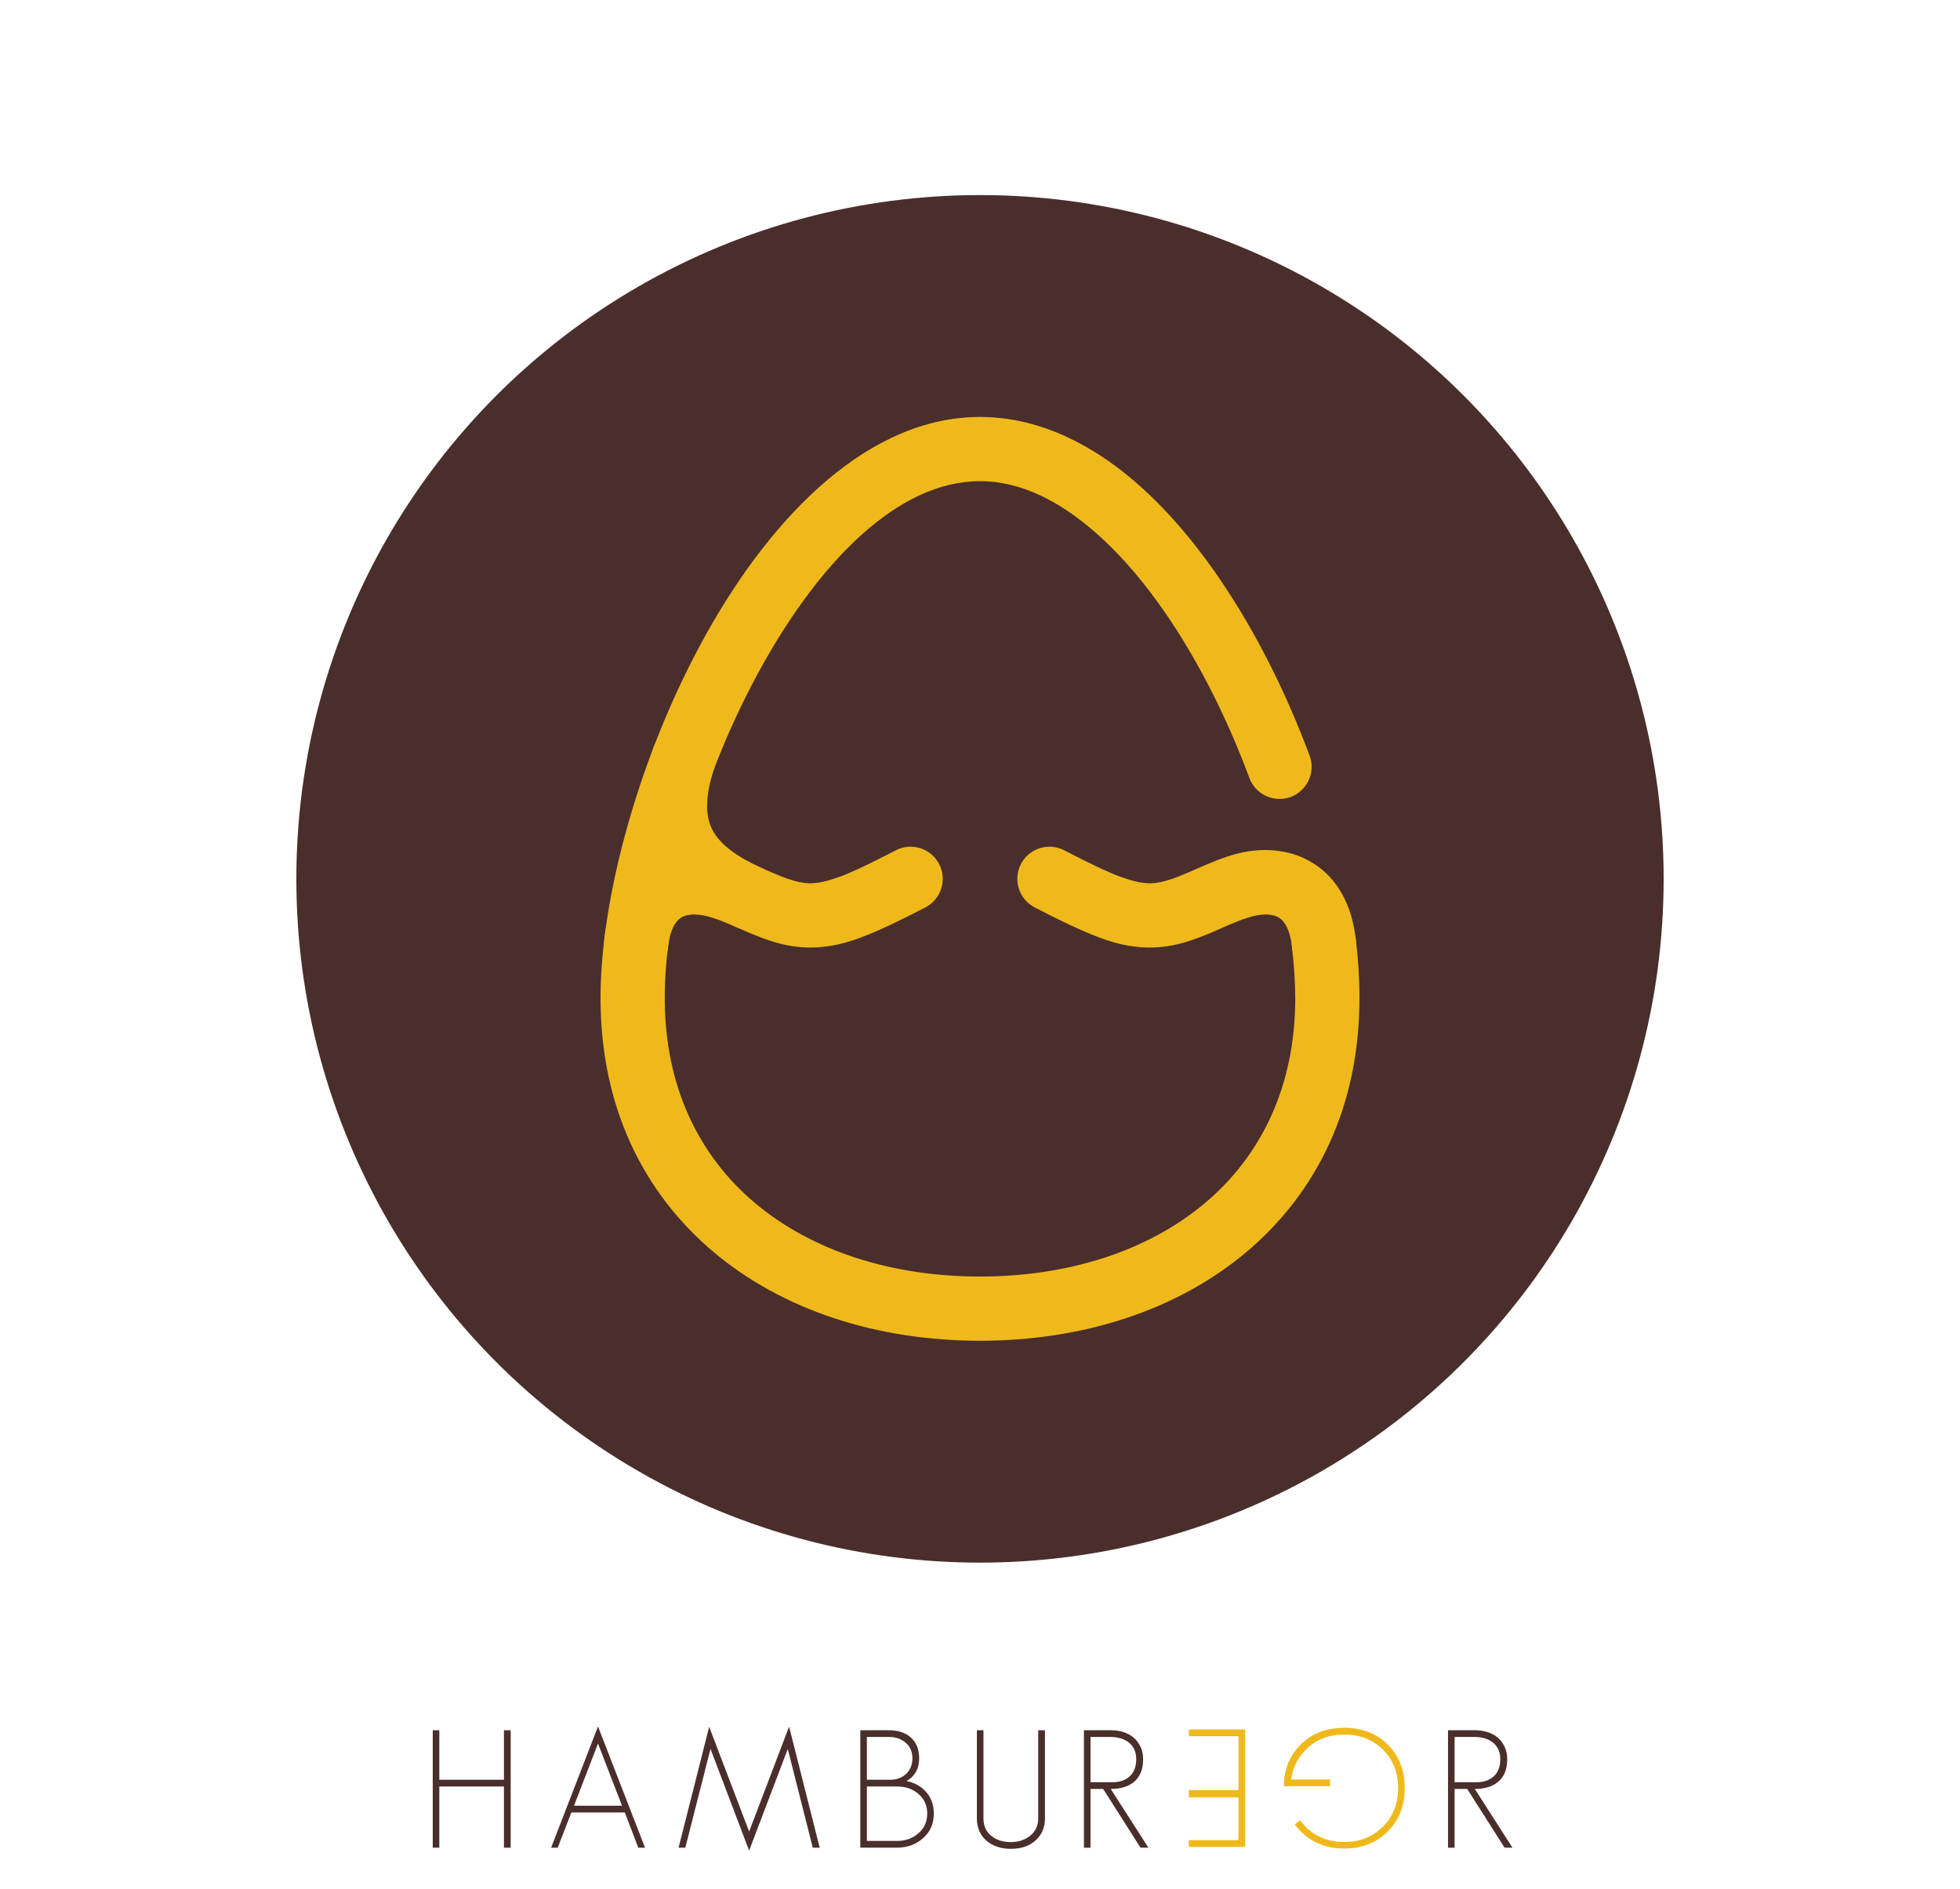 <?xml version="1.0" encoding="utf-8"?>
<!-- Generator: Adobe Illustrator 16.0.0, SVG Export Plug-In . SVG Version: 6.00 Build 0)  -->
<!DOCTYPE svg PUBLIC "-//W3C//DTD SVG 1.1//EN" "http://www.w3.org/Graphics/SVG/1.1/DTD/svg11.dtd">
<svg version="1.1" id="圖層_1" xmlns="http://www.w3.org/2000/svg" xmlns:xlink="http://www.w3.org/1999/xlink" x="0px" y="0px"
	 width="820px" height="790px" viewBox="0 0 820 790" enable-background="new 0 0 820 790" xml:space="preserve">
<g>
	<g>
		<defs>
			<rect id="SVGID_108_" x="-2175.596" y="582.361" width="1948.8" height="203"/>
		</defs>
		<clipPath id="SVGID_2_">
			<use xlink:href="#SVGID_108_"  overflow="visible"/>
		</clipPath>
		<g clip-path="url(#SVGID_2_)">
			<defs>
				<rect id="SVGID_114_" x="-2193.853" y="488.85" width="2265.48" height="444.705"/>
			</defs>
			<clipPath id="SVGID_4_">
				<use xlink:href="#SVGID_114_"  overflow="visible"/>
			</clipPath>
		</g>
	</g>
	<g>
		<defs>
			<rect id="SVGID_118_" x="-2175.596" y="582.361" width="1948.8" height="203"/>
		</defs>
		<clipPath id="SVGID_6_">
			<use xlink:href="#SVGID_118_"  overflow="visible"/>
		</clipPath>
		<g opacity="0.8" clip-path="url(#SVGID_6_)">
			<defs>
				<rect id="SVGID_122_" x="-2193.853" y="488.85" opacity="0.8" width="2265.48" height="444.705"/>
			</defs>
			<clipPath id="SVGID_8_">
				<use xlink:href="#SVGID_122_"  overflow="visible"/>
			</clipPath>
		</g>
	</g>
	<g>
		<defs>
			<rect id="SVGID_129_" x="-2175.596" y="582.361" width="1948.8" height="203"/>
		</defs>
		<clipPath id="SVGID_10_">
			<use xlink:href="#SVGID_129_"  overflow="visible"/>
		</clipPath>
		<g clip-path="url(#SVGID_10_)">
			<defs>
				<rect id="SVGID_131_" x="-2193.853" y="488.85" width="2265.48" height="444.705"/>
			</defs>
			<clipPath id="SVGID_12_">
				<use xlink:href="#SVGID_131_"  overflow="visible"/>
			</clipPath>
		</g>
	</g>
</g>
<g>
	<rect y="-0.861" fill="none" width="820" height="791.723"/>
	<g>
		<circle fill="#4A2E2C" cx="410" cy="367.619" r="286.018"/>
		<g>
			<path fill="#EFB91B" d="M540.541,396.52c-0.845-7.384,4.462-14.062,11.846-14.903c7.388-0.843,14.064,4.462,14.908,11.848
				c0.453,3.858,0.821,7.841,1.084,11.948c0.235,3.761,0.371,7.799,0.371,12.145h0.054v0.025h-0.054
				c-0.005,45.638-18.11,81.585-47.359,106.184c-28.742,24.173-68.109,37.05-111.347,37.06v0.052H410h-0.021v-0.052
				c-43.25-0.003-82.631-12.887-111.38-37.065c-29.244-24.599-47.342-60.541-47.353-106.173h-0.051v-0.033v-0.019h0.051
				c0.007-43.448,16.921-103.457,44.258-152.401c28.457-50.945,68.7-90.712,114.475-90.727v-0.05H410h0.028v0.05
				c12.728,0.005,25.034,3.063,36.781,8.581c7.487,3.517,14.674,7.973,21.526,13.209c33.815,25.844,61.853,72.296,79.56,119.871
				c2.588,6.952-0.95,14.687-7.901,17.277c-6.951,2.591-14.688-0.951-17.278-7.901c-16.134-43.351-41.138-85.259-70.71-107.863
				c-5.474-4.183-11.021-7.651-16.575-10.261c-8.284-3.891-16.794-6.047-25.404-6.05v0.054H410h-0.021v-0.054
				c-34.45,0.012-66.853,33.728-90.982,76.926c-25.256,45.216-40.883,100.065-40.888,139.34h0.054v0.018v0.033h-0.054
				c0.008,37.049,14.443,66.015,37.768,85.634c23.842,20.053,57.121,30.738,94.102,30.741v-0.054H410h0.045v0.054
				c36.966-0.007,70.233-10.688,94.069-30.736c23.333-19.622,37.775-48.591,37.776-85.646h-0.051v-0.025h0.051
				c0-3.187-0.136-6.701-0.372-10.459C541.293,403.681,540.962,400.141,540.541,396.52z"/>
			<path fill="#EFB91B" d="M374.809,355.663c6.598-3.401,14.709-0.809,18.114,5.794c3.403,6.601,0.808,14.716-5.792,18.116
				c-10.858,5.594-19.235,9.68-26.72,12.46l-0.018,0.004l0.018,0.045c-8.367,3.107-15.48,4.481-22.995,4.238
				c-10.764-0.347-19.621-4.236-28.409-8.09c-7.589-3.332-15.121-6.633-21.229-5.447l-0.036,0.004l0.003,0.01
				c-0.63,0.124-1.176,0.281-1.618,0.457c-0.512,0.206-0.944,0.417-1.29,0.637l0.017,0.031c-2.705,1.781-4.68,5.792-5.362,12.438
				c-0.756,7.384-7.359,12.763-14.745,12.009c-7.387-0.757-12.764-7.362-12.009-14.747c1.593-15.489,8.009-26.029,17.264-32.136
				l0.014,0.025l0.04-0.025c1.979-1.304,4.007-2.371,6.063-3.198c2.142-0.858,4.303-1.504,6.466-1.93l0.004,0.009l0.139-0.024
				c14.228-2.763,25.583,2.217,37.03,7.239c6.464,2.838,12.982,5.697,18.506,5.875c3.651,0.117,7.62-0.741,12.775-2.654l0.02,0.043
				C357.095,364.604,364.698,360.872,374.809,355.663z"/>
			<path fill="#EFB91B" d="M318.648,363.083c6.776,3.051,9.796,11.021,6.74,17.799c-3.056,6.776-11.025,9.796-17.804,6.741
				c-15.571-7.066-27.059-15.857-33.438-28.177c-6.508-12.576-7.165-27.639-0.773-46.721c2.356-7.04,9.975-10.836,17.013-8.481
				c7.035,2.356,10.834,9.973,8.48,17.012c-3.876,11.569-3.923,19.853-0.809,25.867
				C301.302,353.388,308.462,358.459,318.648,363.083z"/>
			<path fill="#EFB91B" d="M432.901,379.574c-6.601-3.401-9.196-11.516-5.794-18.115c3.402-6.604,11.515-9.197,18.118-5.794
				c10.106,5.208,17.711,8.94,23.753,11.183l0.015-0.043c5.161,1.913,9.131,2.771,12.776,2.654
				c5.528-0.179,12.043-3.04,18.506-5.874c11.447-5.02,22.803-10.003,37.035-7.242l0.136,0.025v-0.01
				c2.169,0.427,4.332,1.073,6.473,1.93c2.055,0.828,4.081,1.894,6.059,3.198l0.041,0.026l0.017-0.026
				c9.25,6.106,15.669,16.648,17.263,32.136c0.755,7.386-4.626,13.991-12.01,14.748c-7.388,0.753-13.992-4.626-14.745-12.01
				c-0.687-6.647-2.659-10.656-5.366-12.439l0.02-0.027c-0.344-0.222-0.777-0.436-1.287-0.643c-0.446-0.175-0.99-0.333-1.62-0.455
				v-0.011l-0.033-0.004c-6.112-1.185-13.645,2.118-21.234,5.449c-8.785,3.854-17.64,7.742-28.405,8.088
				c-7.508,0.245-14.624-1.128-22.996-4.237l0.02-0.046l-0.02-0.005C452.137,389.253,443.757,385.168,432.901,379.574z"/>
		</g>
	</g>
	<g>
		<g>
			<path fill="#4A2E2C" d="M210.833,772.867v-25.593h-27.038v25.593h-2.751v-49.122h2.751v20.708h27.038v-20.708h2.821v49.122
				H210.833z"/>
			<path fill="#4A2E2C" d="M267.041,772.867l-5.641-14.723h-22.359l-5.71,14.723h-2.752l19.607-50.704l19.676,50.704H267.041z
				 M250.186,729.317l-10.044,26.006h20.089L250.186,729.317z"/>
			<path fill="#4A2E2C" d="M340.036,772.867l-10.458-41.279l-16.167,42.517l-16.167-42.586l-10.526,41.348h-2.821l12.797-50.566
				l16.718,43.824l16.718-43.893l12.797,50.635H340.036z"/>
			<path fill="#4A2E2C" d="M386.199,768.876c-2.982,2.661-6.628,3.99-10.939,3.99h-15.342v-49.122h11.971
				c3.807,0,6.834,0.987,9.082,2.958c2.384,2.11,3.578,5.046,3.578,8.806c0,4.312-1.766,7.477-5.298,9.494
				c3.44,0.688,6.215,2.248,8.325,4.678c2.063,2.432,3.096,5.413,3.096,8.944C390.67,762.846,389.179,766.262,386.199,768.876z
				 M378.975,729.042c-1.881-1.651-4.174-2.477-6.879-2.477h-9.426v17.888h9.838c2.66,0,4.861-0.826,6.605-2.477
				c1.743-1.651,2.614-3.807,2.614-6.467C381.727,732.757,380.809,730.602,378.975,729.042z M384.134,750.301
				c-2.339-2.018-5.274-3.027-8.806-3.027h-12.659v22.772h12.659c3.485,0,6.443-1.055,8.875-3.165
				c2.477-2.109,3.715-4.861,3.715-8.256C387.918,755.186,386.657,752.411,384.134,750.301z"/>
			<path fill="#4A2E2C" d="M432.843,770.184c-2.523,2.11-5.848,3.165-9.976,3.165c-3.99,0-7.316-1.077-9.976-3.233
				c-2.798-2.339-4.196-5.504-4.196-9.494v-36.875h2.752v36.875c0,3.165,1.146,5.642,3.439,7.43c2.109,1.651,4.77,2.477,7.981,2.477
				c3.165,0,5.824-0.848,7.98-2.545c2.339-1.834,3.509-4.288,3.509-7.361v-36.875h2.821v36.875
				C437.177,764.611,435.732,767.799,432.843,770.184z"/>
			<path fill="#4A2E2C" d="M477.149,772.867l-15.617-24.561h-5.297v24.561h-2.752v-49.122h11.352c1.834,0,3.577,0.264,5.229,0.791
				c1.651,0.528,3.072,1.307,4.266,2.339c1.192,1.032,2.144,2.305,2.855,3.818c0.71,1.514,1.066,3.257,1.066,5.229
				c0,2.156-0.333,4.014-0.998,5.572c-0.665,1.56-1.606,2.845-2.82,3.853c-1.216,1.009-2.649,1.754-4.3,2.236
				c-1.651,0.481-3.463,0.722-5.435,0.722l15.755,24.561H477.149z M474.535,731.76c-0.55-1.169-1.307-2.133-2.27-2.89
				c-0.963-0.756-2.087-1.33-3.371-1.72c-1.285-0.389-2.661-0.585-4.128-0.585h-8.531v18.919h9.288c2.935,0,5.308-0.825,7.121-2.477
				c1.812-1.651,2.718-4.035,2.718-7.155C475.361,734.294,475.085,732.929,474.535,731.76z"/>
			<path fill="#4A2E2C" d="M629.465,772.867l-15.617-24.561h-5.298v24.561h-2.752v-49.122h11.352c1.834,0,3.578,0.264,5.229,0.791
				c1.651,0.528,3.072,1.307,4.265,2.339c1.192,1.032,2.144,2.305,2.855,3.818c0.71,1.514,1.066,3.257,1.066,5.229
				c0,2.156-0.333,4.014-0.998,5.572c-0.665,1.56-1.605,2.845-2.82,3.853c-1.216,1.009-2.648,1.754-4.3,2.236
				s-3.464,0.722-5.436,0.722l15.755,24.561H629.465z M626.851,731.76c-0.55-1.169-1.307-2.133-2.27-2.89
				c-0.963-0.756-2.088-1.33-3.371-1.72c-1.285-0.389-2.661-0.585-4.128-0.585h-8.531v18.919h9.288c2.935,0,5.308-0.825,7.12-2.477
				c1.812-1.651,2.718-4.035,2.718-7.155C627.676,734.294,627.401,732.929,626.851,731.76z"/>
		</g>
		<g>
			<path fill="#EFB91B" d="M543.671,730.232c4.725-5,10.985-7.499,18.782-7.499c7.43,0,13.484,2.339,18.162,7.018
				c4.725,4.723,7.086,10.801,7.086,18.231c0,7.337-2.362,13.369-7.086,18.094c-4.77,4.77-10.824,7.155-18.162,7.155
				c-8.807,0-15.731-3.371-20.777-10.113l2.271-1.72c4.403,6.054,10.572,9.082,18.507,9.082c6.467,0,11.833-2.133,16.099-6.398
				s6.398-9.632,6.398-16.099c0-6.513-2.109-11.879-6.33-16.099c-4.311-4.221-9.7-6.33-16.167-6.33
				c-6.925,0-12.498,2.315-16.718,6.949c-3.21,3.485-5.045,7.43-5.504,11.833h16.236v2.821h-19.333
				C537.135,740.459,539.314,734.818,543.671,730.232z"/>
			<path fill="#EFB91B" d="M520.968,723.421v49.122h-23.598v-2.82h20.777v-17.888h-20.777v-3.027h20.777v-22.566h-20.777v-2.821
				H520.968z"/>
		</g>
	</g>
</g>
</svg>

